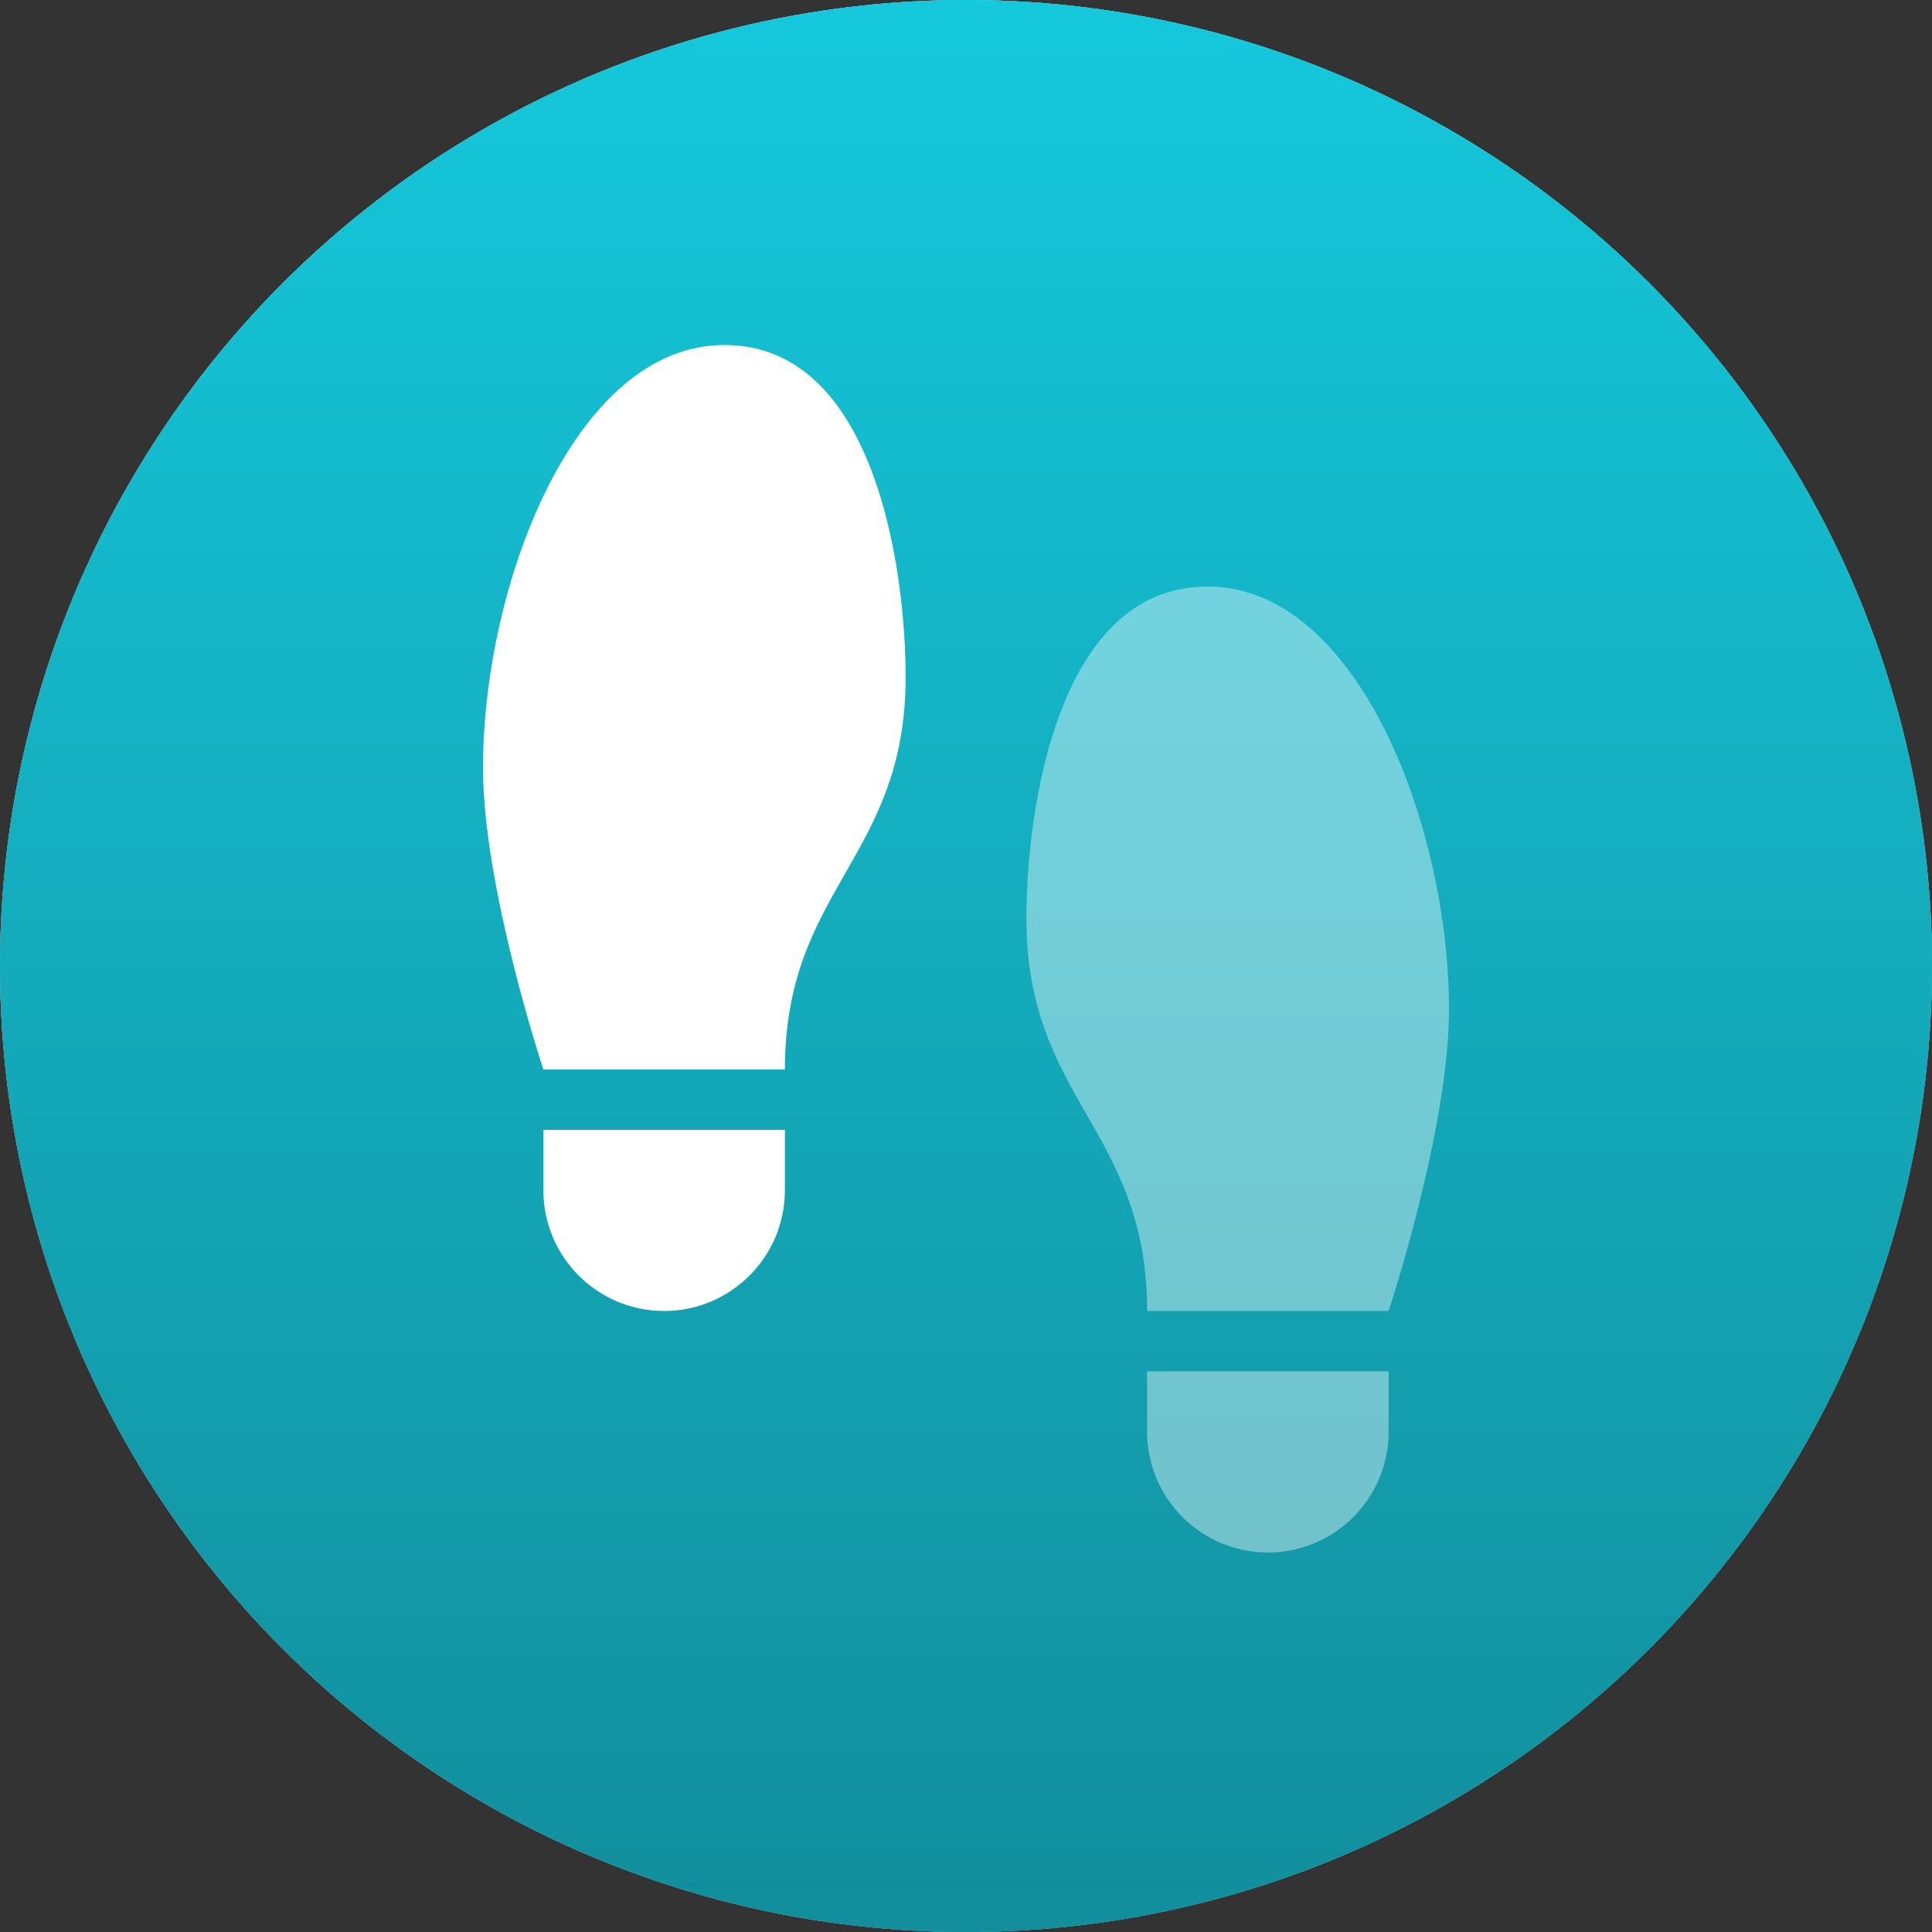 <svg width="56" height="56" viewBox="0 0 56 56" fill="none" xmlns="http://www.w3.org/2000/svg">
<rect x="0" y="0" width="56" height="56" fill="#333333" stroke="none"/>
<circle cx="28" cy="28" r="28" fill="white"/>
<circle cx="28" cy="28" r="28" fill="url(#paint0_linear_13_37)" fill-opacity="0.88"/>
<circle cx="28" cy="28" r="28" fill="url(#paint1_linear_13_37)"/>
<path d="M15.75 31C15.75 31 14 25.734 14 22.25C14 17 16.625 10 21 10C25.375 10 26.25 16.541 26.25 19.625C26.25 22.25 25.375 23.782 24.5 25.313C23.625 26.844 22.75 28.375 22.75 31L15.75 31ZM15.75 34.5L15.75 32.75L22.75 32.75L22.75 34.5C22.75 36.431 21.18 38 19.25 38C17.319 38 15.75 36.431 15.75 34.5Z" fill="white"/>
<path opacity="0.4" d="M40.25 38C40.25 38 42 32.734 42 29.25C42 24 39.375 17 35 17C30.625 17 29.75 23.541 29.75 26.625C29.75 29.25 30.625 30.781 31.5 32.313C32.375 33.844 33.25 35.375 33.25 38L40.25 38ZM40.25 41.5L40.25 39.75L33.25 39.75L33.25 41.5C33.25 43.431 34.82 45 36.75 45C38.681 45 40.25 43.431 40.25 41.5Z" fill="white"/>
<defs>
<linearGradient id="paint0_linear_13_37" x1="28" y1="0" x2="28" y2="56" gradientUnits="userSpaceOnUse">
<stop stop-color="#15C8DC"/>
<stop offset="1" stop-color="#128E9C"/>
</linearGradient>
<linearGradient id="paint1_linear_13_37" x1="28" y1="0" x2="28" y2="56" gradientUnits="userSpaceOnUse">
<stop stop-color="#15C8DC"/>
<stop offset="1" stop-color="#128E9C"/>
</linearGradient>
</defs>
</svg>

